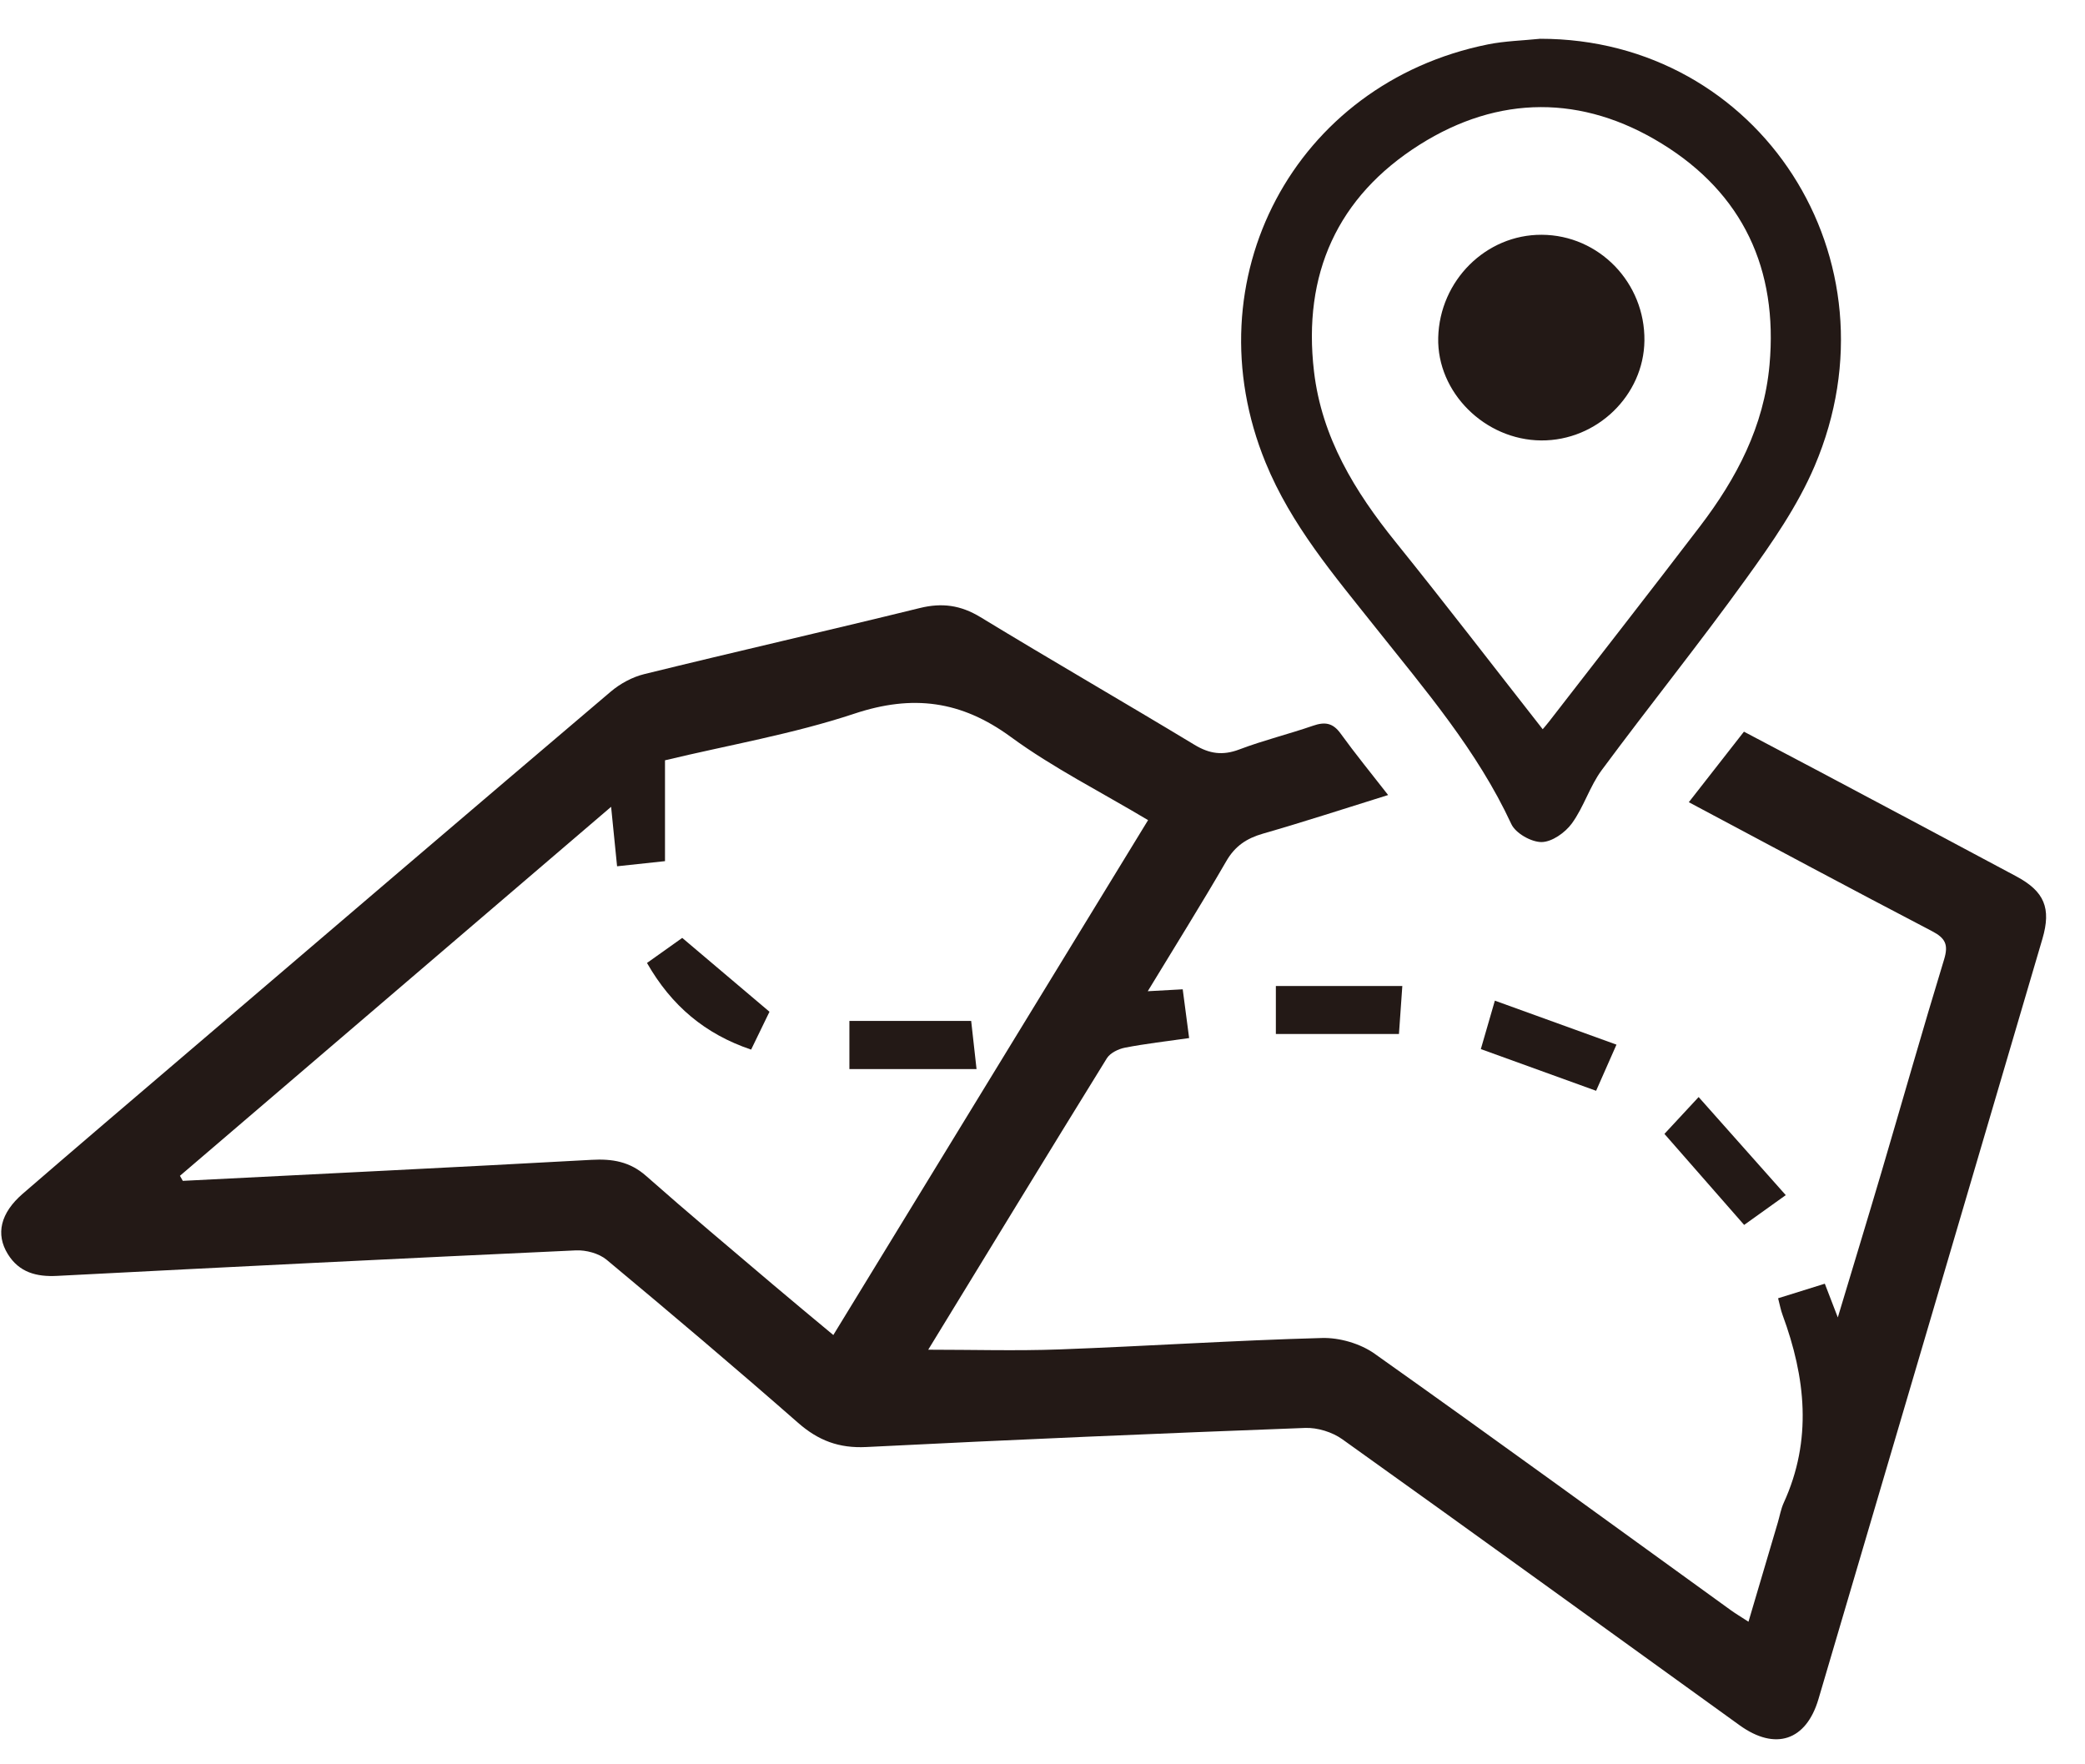 <svg width="52" height="44" viewBox="0 0 52 44" fill="none" xmlns="http://www.w3.org/2000/svg">
<path fill-rule="evenodd" clip-rule="evenodd" d="M4.488 29.323C4.512 29.365 4.535 29.407 4.559 29.449C7.956 29.277 11.354 29.112 14.751 28.925C15.272 28.896 15.708 28.967 16.115 29.327C17.155 30.246 18.22 31.137 19.277 32.035C19.762 32.447 20.254 32.852 20.783 33.294C23.417 28.985 26.016 24.733 28.633 20.453C27.444 19.742 26.263 19.149 25.212 18.38C23.973 17.472 22.763 17.314 21.305 17.799C19.781 18.305 18.181 18.578 16.585 18.961V21.476C16.192 21.518 15.807 21.559 15.39 21.604C15.339 21.1 15.295 20.66 15.241 20.121C11.6 23.237 8.044 26.28 4.488 29.323M23.15 33.66C24.263 33.66 25.341 33.692 26.417 33.653C28.603 33.572 30.786 33.427 32.972 33.368C33.408 33.356 33.925 33.507 34.28 33.758C37.258 35.868 40.207 38.018 43.166 40.156C43.287 40.243 43.415 40.319 43.607 40.444C43.86 39.59 44.099 38.78 44.339 37.969C44.387 37.806 44.416 37.633 44.486 37.479C45.204 35.911 45.032 34.351 44.457 32.792C44.412 32.671 44.389 32.542 44.346 32.377C44.746 32.252 45.116 32.137 45.511 32.014C45.614 32.281 45.699 32.502 45.835 32.855C46.224 31.56 46.58 30.395 46.925 29.227C47.446 27.46 47.948 25.688 48.486 23.927C48.598 23.559 48.52 23.397 48.185 23.222C46.181 22.177 44.19 21.108 42.119 20.006C42.587 19.407 43.025 18.847 43.494 18.247C44.143 18.589 44.777 18.922 45.41 19.258C47.038 20.123 48.666 20.987 50.29 21.857C50.986 22.23 51.163 22.648 50.938 23.413C49.079 29.734 47.218 36.054 45.353 42.372C45.046 43.413 44.275 43.667 43.386 43.026C40.086 40.648 36.792 38.26 33.48 35.895C33.228 35.714 32.858 35.599 32.548 35.611C28.9 35.748 25.252 35.903 21.605 36.087C20.926 36.121 20.41 35.927 19.905 35.484C18.332 34.106 16.735 32.754 15.128 31.416C14.936 31.257 14.615 31.171 14.36 31.183C10.048 31.381 5.736 31.596 1.425 31.819C0.908 31.846 0.478 31.732 0.196 31.277C-0.113 30.779 0.01 30.252 0.567 29.77C1.933 28.589 3.308 27.418 4.682 26.245C8.195 23.244 11.707 20.241 15.23 17.25C15.466 17.05 15.77 16.884 16.07 16.811C18.356 16.249 20.652 15.726 22.939 15.164C23.495 15.027 23.959 15.091 24.453 15.391C26.222 16.468 28.017 17.502 29.79 18.574C30.164 18.8 30.494 18.847 30.907 18.691C31.509 18.462 32.139 18.309 32.749 18.098C33.042 17.997 33.241 18.026 33.433 18.291C33.797 18.795 34.191 19.276 34.62 19.827C33.522 20.169 32.515 20.498 31.498 20.79C31.092 20.907 30.802 21.098 30.584 21.476C29.968 22.541 29.314 23.585 28.625 24.72C28.945 24.703 29.177 24.69 29.497 24.672C29.547 25.056 29.598 25.44 29.657 25.888C29.095 25.969 28.573 26.028 28.059 26.127C27.894 26.159 27.688 26.259 27.605 26.392C26.107 28.815 24.625 31.248 23.15 33.66" fill="#231916"/>
<path fill-rule="evenodd" clip-rule="evenodd" d="M38.475 18.186C38.517 18.137 38.577 18.068 38.633 17.996C39.89 16.373 41.153 14.756 42.398 13.126C43.31 11.931 43.993 10.636 44.132 9.099C44.347 6.712 43.467 4.825 41.444 3.581C39.466 2.363 37.377 2.364 35.405 3.609C33.351 4.907 32.487 6.84 32.771 9.262C32.964 10.91 33.788 12.255 34.807 13.518C36.045 15.054 37.247 16.62 38.475 18.186M38.41 0.967C43.88 0.963 47.452 6.468 45.258 11.62C44.833 12.619 44.191 13.541 43.551 14.428C42.386 16.046 41.135 17.6 39.949 19.203C39.648 19.609 39.5 20.128 39.201 20.537C39.035 20.765 38.705 20.998 38.448 21C38.19 21.002 37.798 20.78 37.692 20.55C36.841 18.716 35.538 17.2 34.3 15.642C33.272 14.348 32.204 13.099 31.564 11.537C29.695 6.975 32.279 2.079 37.11 1.107C37.535 1.022 37.976 1.012 38.41 0.967" fill="#231916"/>
<path fill-rule="evenodd" clip-rule="evenodd" d="M34.89 25.786H31.82V24.59H34.974C34.942 25.044 34.916 25.415 34.89 25.786" fill="#231916"/>
<path fill-rule="evenodd" clip-rule="evenodd" d="M41.511 28.278C41.768 28.001 42.023 27.726 42.364 27.359C43.099 28.187 43.804 28.98 44.537 29.805C44.119 30.104 43.798 30.334 43.499 30.548C42.84 29.796 42.195 29.059 41.511 28.278" fill="#231916"/>
<path fill-rule="evenodd" clip-rule="evenodd" d="M40.315 26.052C40.119 26.498 39.969 26.837 39.807 27.203C38.84 26.853 37.906 26.515 36.932 26.163C37.042 25.783 37.15 25.41 37.282 24.955C38.307 25.325 39.286 25.68 40.315 26.052" fill="#231916"/>
<path fill-rule="evenodd" clip-rule="evenodd" d="M19.191 25.232C19.073 25.475 18.91 25.811 18.733 26.176C17.585 25.788 16.747 25.084 16.136 24.015C16.453 23.79 16.77 23.564 17.015 23.39C17.728 23.993 18.419 24.578 19.191 25.232" fill="#231916"/>
<path fill-rule="evenodd" clip-rule="evenodd" d="M24.221 25.46C24.261 25.815 24.302 26.185 24.355 26.662H21.184V25.46H24.221Z" fill="#231916"/>
<path fill-rule="evenodd" clip-rule="evenodd" d="M38.439 10.984C37.031 10.975 35.836 9.784 35.869 8.422C35.904 6.997 37.06 5.848 38.45 5.855C39.879 5.861 41.03 7.05 41.012 8.497C40.995 9.862 39.825 10.993 38.439 10.984" fill="#231916"/>
</svg>
